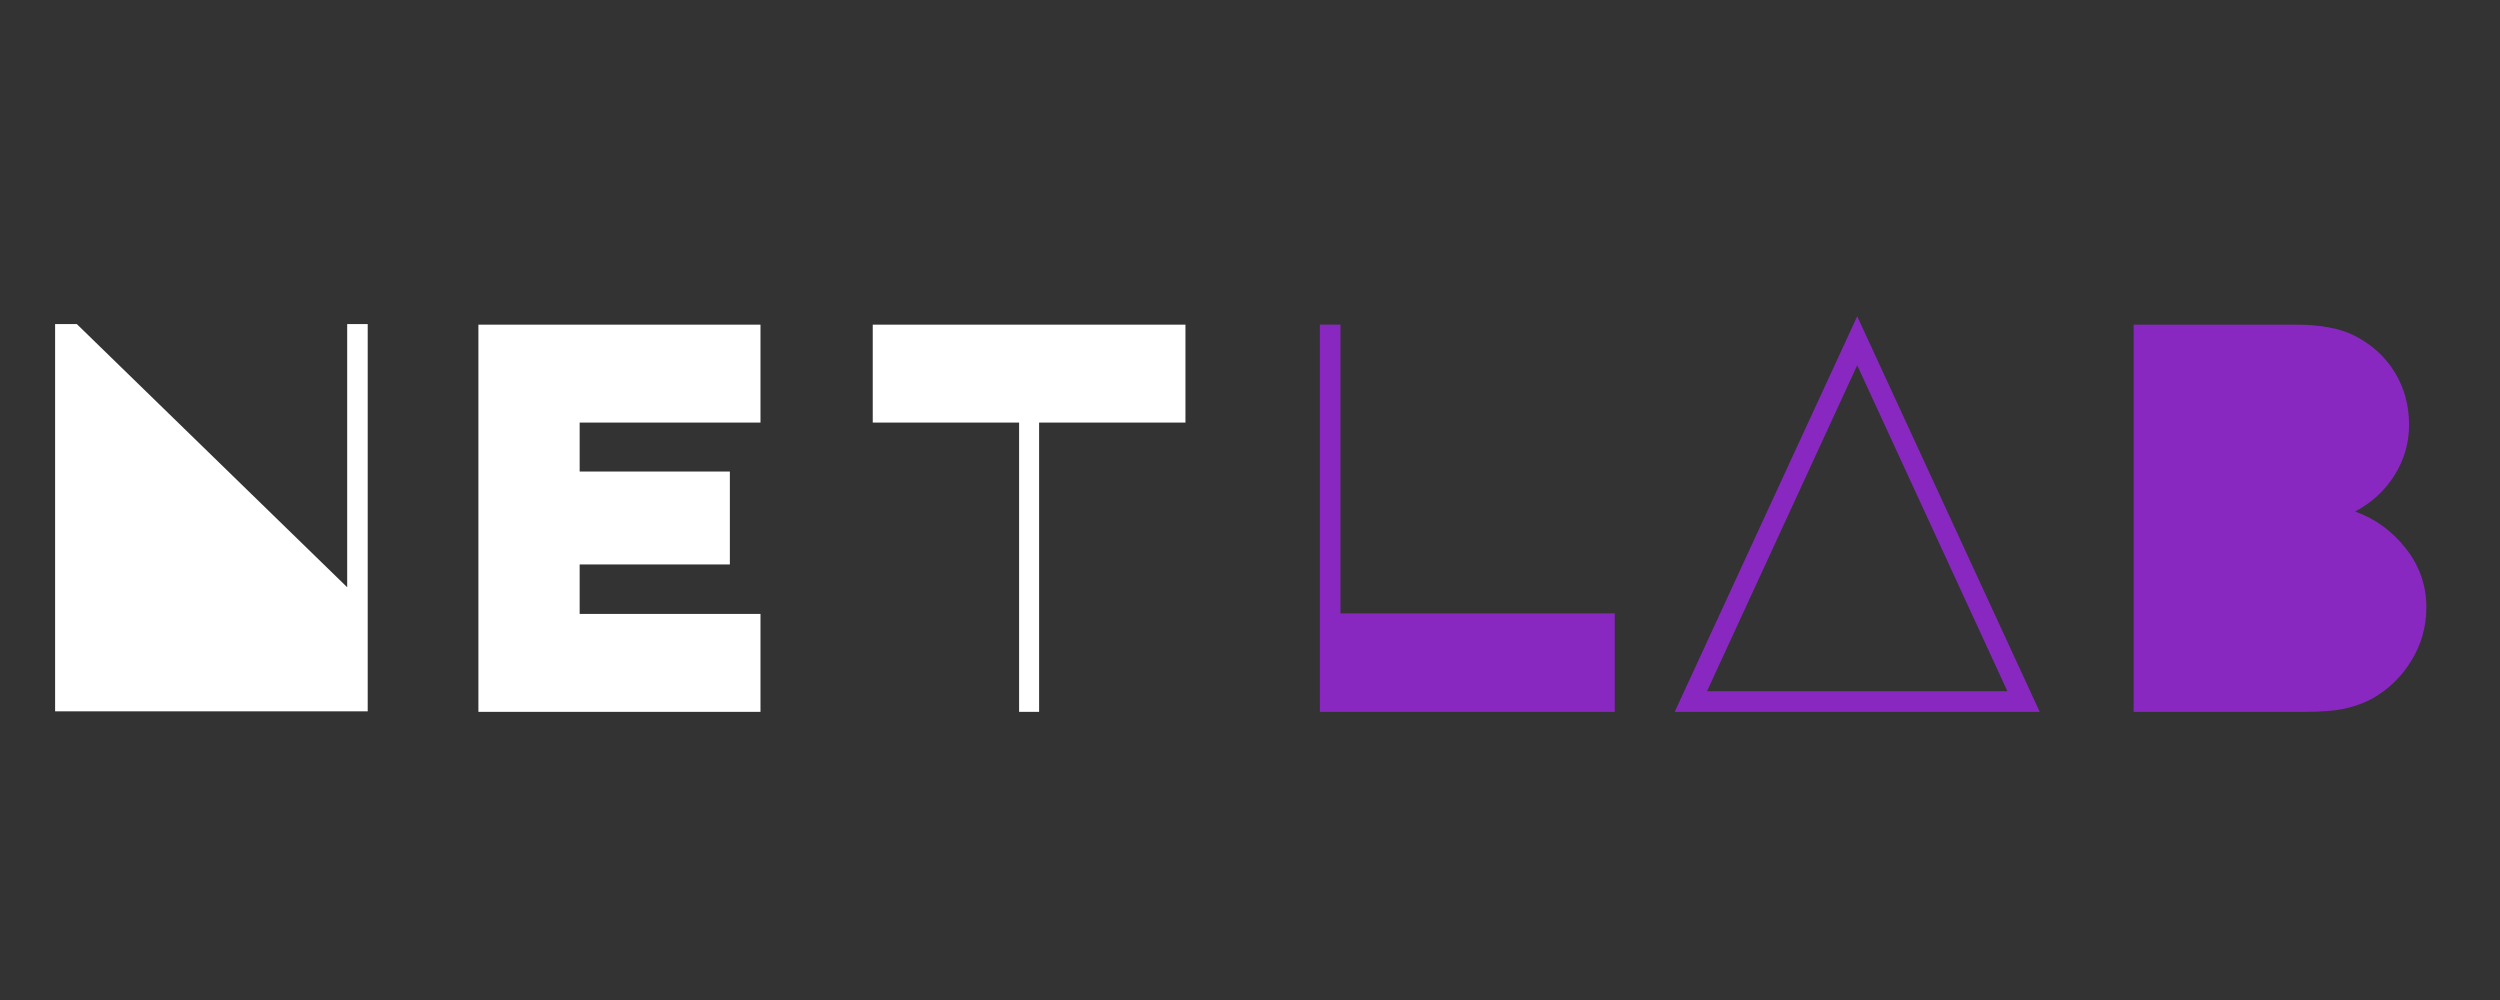 <svg xmlns="http://www.w3.org/2000/svg" xmlns:xlink="http://www.w3.org/1999/xlink" width="500" zoomAndPan="magnify" viewBox="0 0 375 150" height="200" preserveAspectRatio="xMidYMid meet" version="1.0"><rect x="0" y="0" width="375" height="150" fill="#333333" stroke="none"/><defs><g/></defs><g fill="#ffffff" fill-opacity="1"><g transform="translate(0, 106.777)"><g><path d="M 8.266 -0.078 L 8.266 -58.172 L 11.516 -58.172 L 52.078 -18.688 L 52.078 -58.172 L 55.156 -58.172 L 55.156 -0.078 Z M 8.266 -0.078 "/></g></g></g><g fill="#ffffff" fill-opacity="1"><g transform="translate(61.745, 106.777)"><g><path d="M 10.016 -58.078 L 52.328 -58.078 L 52.328 -43.391 L 25.203 -43.391 L 25.203 -36.047 L 47.734 -36.047 L 47.734 -22.109 L 25.203 -22.109 L 25.203 -14.688 L 52.328 -14.688 L 52.328 0 L 10.016 0 Z M 10.016 -58.078 "/></g></g></g><g fill="#ffffff" fill-opacity="1"><g transform="translate(123.49, 106.777)"><g><path d="M 29.375 0 L 29.375 -43.391 L 7.422 -43.391 L 7.422 -58.078 L 54.328 -58.078 L 54.328 -43.391 L 32.375 -43.391 L 32.375 0 Z M 29.375 0 "/></g></g></g><g fill="#ffffff" fill-opacity="1"><g transform="translate(185.238, 106.777)"><g/></g></g><g fill="#8928c1" fill-opacity="1"><g transform="translate(185.961, 106.777)"><g><path d="M 56.25 -14.766 L 56.25 0 L 12.016 0 L 12.016 -58.078 L 15.109 -58.078 L 15.109 -14.766 Z M 56.25 -14.766 "/></g></g></g><g fill="#8928c1" fill-opacity="1"><g transform="translate(247.706, 106.777)"><g><path d="M 58.25 0 L 3.5 0 L 30.875 -59.328 Z M 8.344 -3.094 L 53.406 -3.094 L 30.875 -51.984 Z M 8.344 -3.094 "/></g></g></g><g fill="#8928c1" fill-opacity="1"><g transform="translate(309.451, 106.777)"><g><path d="M 34.969 -58.078 C 38.633 -58.078 41.555 -57.523 43.734 -56.422 C 46.348 -55.078 48.363 -53.238 49.781 -50.906 C 51.195 -48.57 51.906 -45.957 51.906 -43.062 C 51.906 -40.332 51.18 -37.812 49.734 -35.5 C 48.285 -33.195 46.312 -31.379 43.812 -30.047 C 46.812 -28.984 49.344 -27.145 51.406 -24.531 C 53.469 -21.914 54.5 -18.969 54.5 -15.688 C 54.5 -12.789 53.758 -10.133 52.281 -7.719 C 50.812 -5.301 48.852 -3.395 46.406 -2 C 45.176 -1.332 43.812 -0.832 42.312 -0.5 C 40.812 -0.164 38.805 0 36.297 0 L 10.594 0 L 10.594 -58.078 Z M 34.969 -58.078 "/></g></g></g></svg>